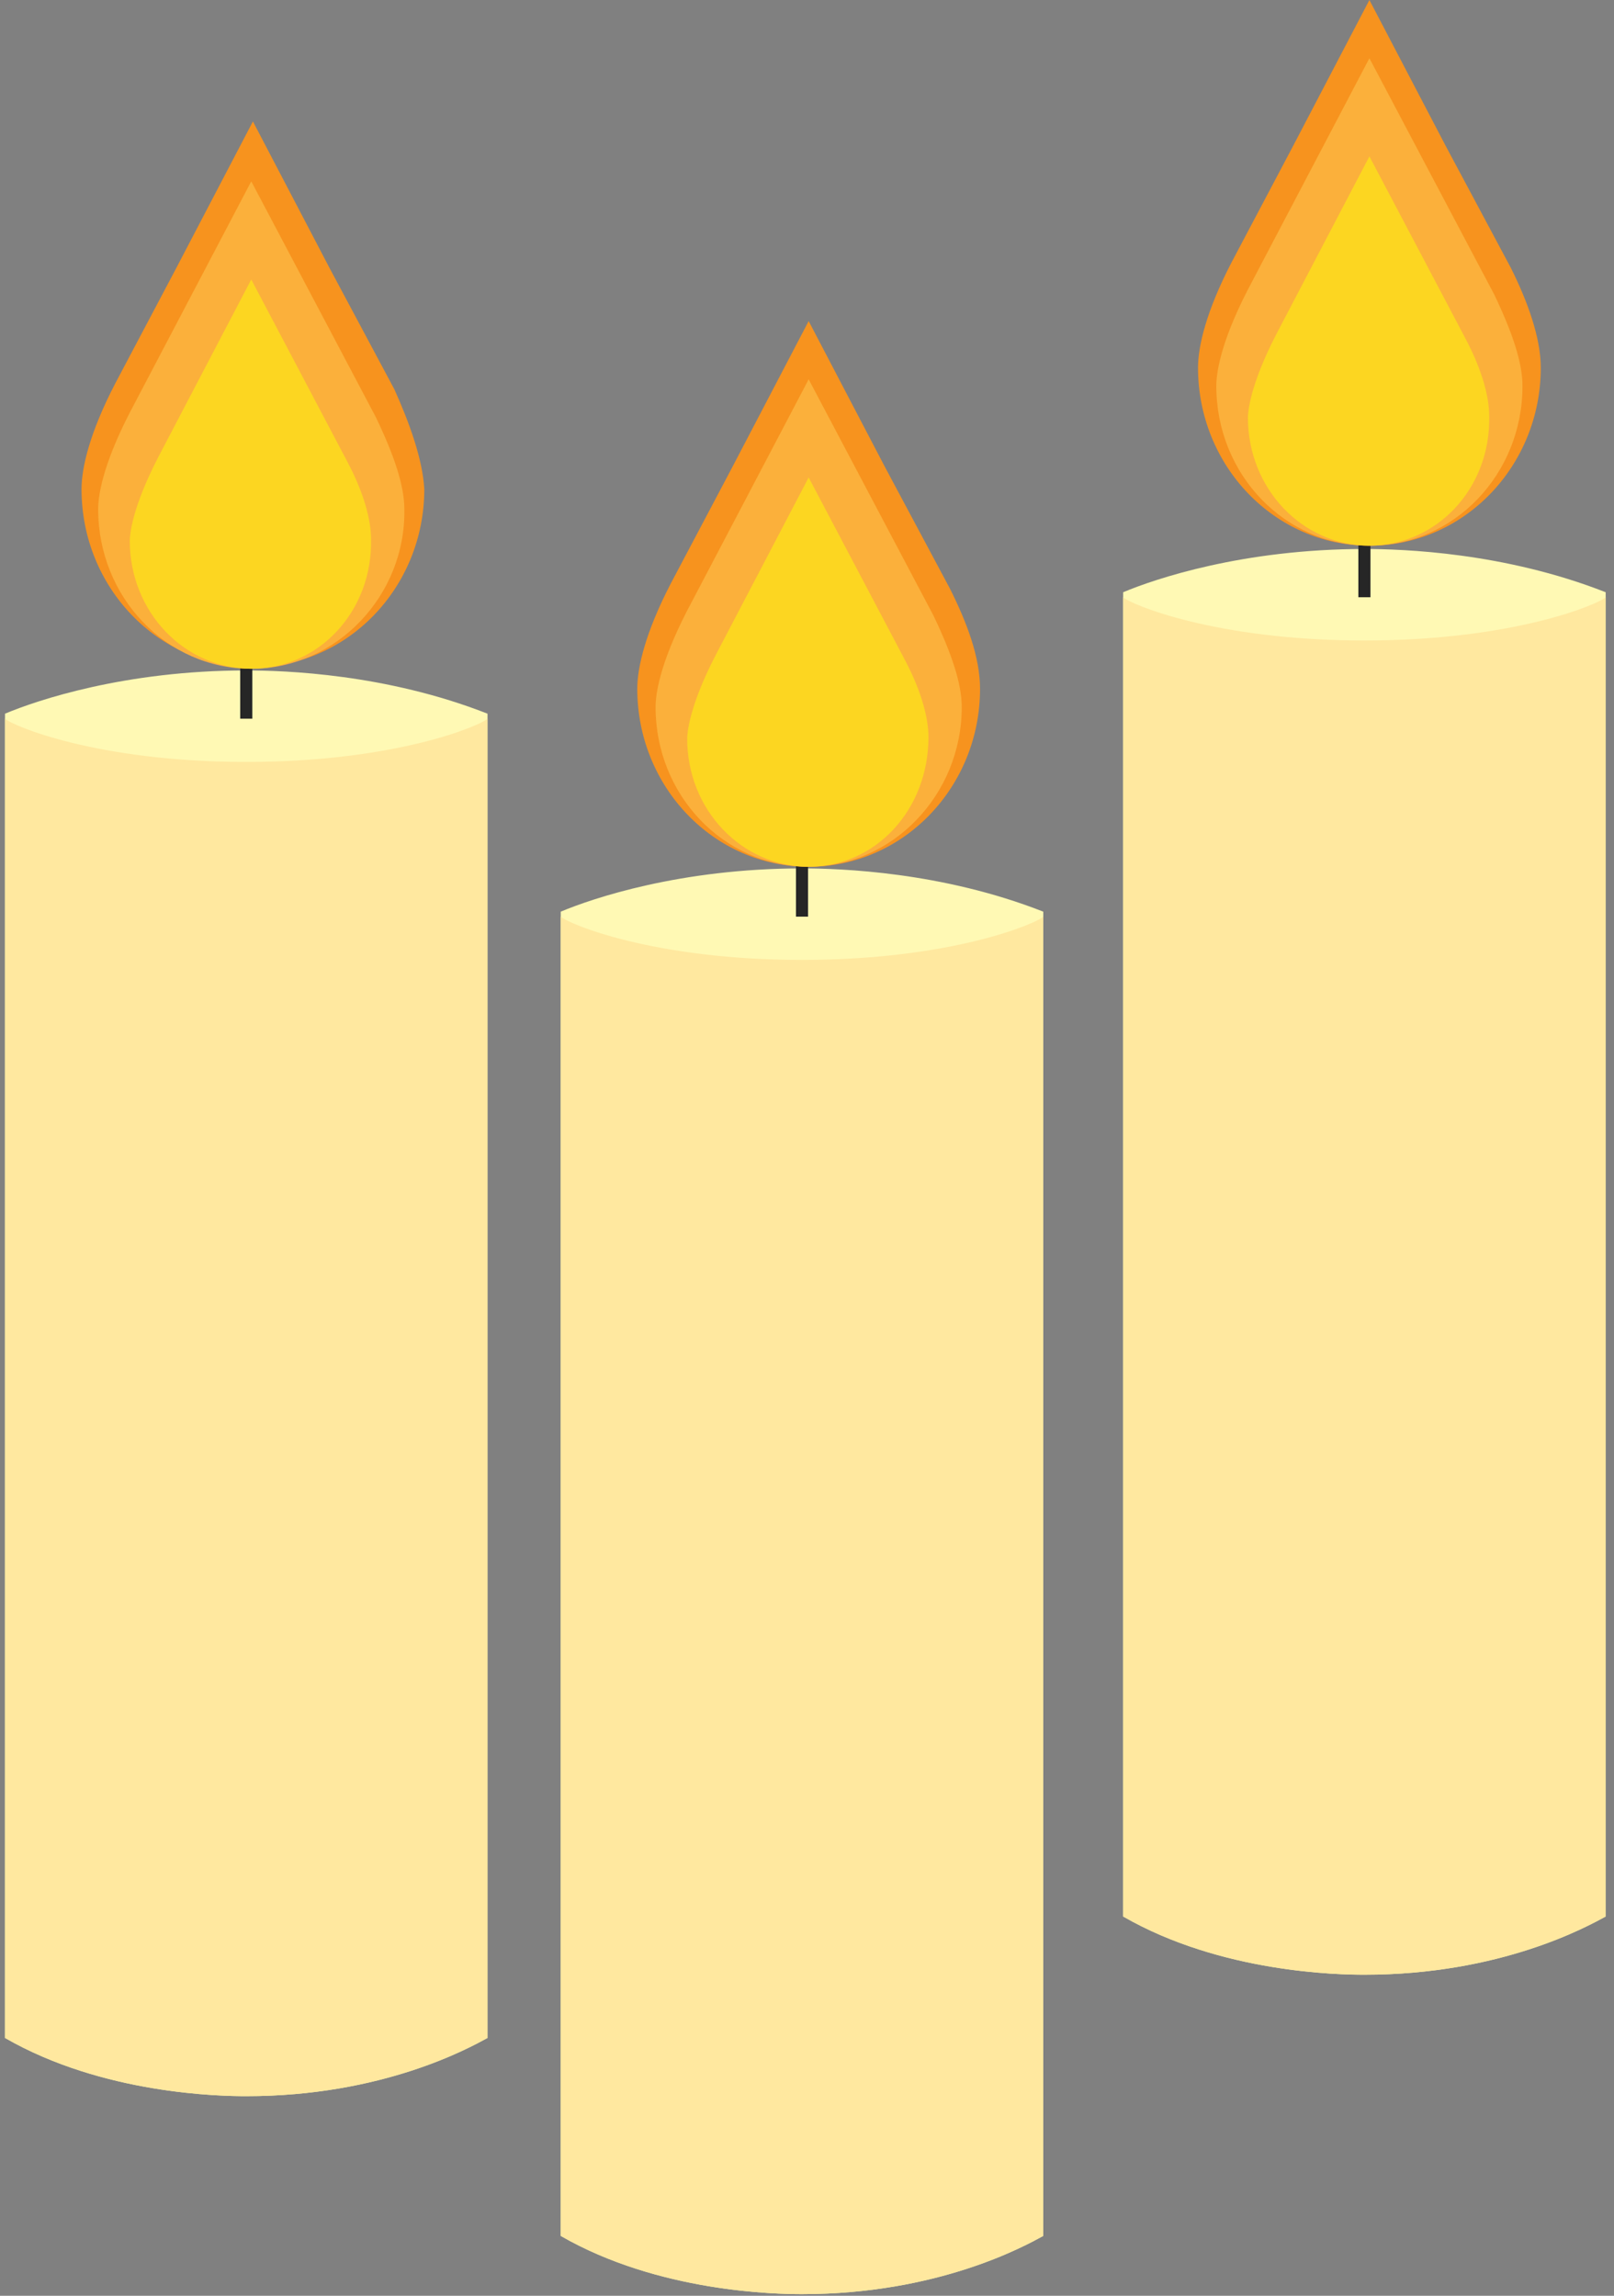 <svg width="97" height="138" viewBox="0 0 97 138" fill="none" xmlns="http://www.w3.org/2000/svg">
<rect x="0" y="0" width="97" height="138" fill="#808080" stroke="none"/>
<path d="M29.3 122.5C28.2 123.1 23 126 14.8 126C13.3 126 6.2 125.9 0.3 122.5C0.3 96 0.3 69.4 0.3 42.9C2.2 42.1 7.5 40.3 14.8 40.3C17.1 40.3 23.2 40.5 29.3 42.9C29.3 69.4 29.3 95.9 29.3 122.5Z" fill="#FFF9B4"/>
<path d="M29.3 122.5C28.2 123.1 23 126 14.8 126C13.3 126 6.2 125.9 0.3 122.5C0.3 96 0.3 69.7 0.3 43.2C0.7 43.6 5.8 45.8 14.8 45.8C23.8 45.8 28.9 43.6 29.3 43.2C29.3 69.7 29.3 96 29.3 122.5Z" fill="#FFE89F"/>
<path d="M14.8 43.2V38.8" stroke="#262626" stroke-width="0.726" stroke-miterlimit="10"/>
<path d="M23.7 23.4L19.8 16.1L15.2 7.3L10.6 16.1L6.9 23.1C5.4 26 4.9 28.1 4.9 29.4C4.9 35.3 9.5 40.1 15.2 40.1C20.9 40.1 25.5 35.3 25.5 29.4C25.4 27.6 24.6 25.4 23.7 23.4Z" fill="#F7931E"/>
<path d="M15.1 40.2C10 40.2 5.9 35.9 5.9 30.6C5.9 29.9 6.1 28.1 7.8 24.8L15.1 10.9L22.6 25.1C23.7 27.4 24.3 29.2 24.3 30.6C24.4 35.8 20.2 40.2 15.1 40.2Z" fill="#FBB03B"/>
<path d="M15.1 40.2C11.1 40.2 7.8 36.8 7.8 32.5C7.8 32.2 7.9 30.6 9.5 27.5L15.1 16.8L20.9 27.8C21.9 29.7 22.3 31.3 22.3 32.4C22.4 36.7 19.2 40.2 15.1 40.2Z" fill="#FCD621"/>
<path d="M62.7 134.4C61.6 135 56.4 137.9 48.2 137.9C46.7 137.9 39.6 137.8 33.7 134.4C33.7 107.9 33.7 81.3 33.7 54.8C35.6 54 40.9 52.2 48.2 52.2C50.5 52.2 56.6 52.4 62.7 54.8C62.7 81.4 62.7 107.9 62.7 134.4Z" fill="#FFF9B4"/>
<path d="M62.7 134.4C61.6 135 56.4 137.9 48.2 137.9C46.7 137.9 39.6 137.8 33.7 134.4C33.7 107.9 33.7 81.6 33.7 55.1C34.1 55.5 39.2 57.7 48.2 57.7C57.2 57.7 62.3 55.5 62.7 55.1C62.7 81.6 62.7 107.9 62.7 134.4Z" fill="#FFE89F"/>
<path d="M48.2 55.1V50.8" stroke="#262626" stroke-width="0.726" stroke-miterlimit="10"/>
<path d="M57.1 35.4L53.2 28.1L48.6 19.3L44 28.1L40.3 35.1C38.8 38 38.3 40.1 38.3 41.4C38.3 47.3 42.9 52.1 48.6 52.1C54.3 52.1 58.9 47.3 58.9 41.4C58.9 39.5 58.1 37.4 57.1 35.4Z" fill="#F7931E"/>
<path d="M48.6 52.1C43.5 52.1 39.4 47.8 39.4 42.5C39.4 41.8 39.6 40 41.3 36.7L48.6 22.8L56.1 37C57.2 39.3 57.8 41.1 57.8 42.5C57.8 47.8 53.6 52.1 48.6 52.1Z" fill="#FBB03B"/>
<path d="M48.6 52.1C44.6 52.1 41.3 48.7 41.3 44.4C41.3 44.1 41.4 42.5 43 39.4L48.6 28.7L54.4 39.7C55.4 41.6 55.8 43.2 55.8 44.3C55.8 48.7 52.6 52.1 48.6 52.1Z" fill="#FCD621"/>
<path d="M96.5 115.2C95.4 115.8 90.2 118.7 82 118.7C80.5 118.7 73.4 118.6 67.5 115.2C67.5 88.7 67.5 62.1 67.5 35.6C69.4 34.8 74.7 33 82 33C84.3 33 90.4 33.2 96.5 35.6C96.5 62.1 96.5 88.6 96.5 115.2Z" fill="#FFF9B4"/>
<path d="M96.5 115.2C95.4 115.8 90.2 118.7 82 118.7C80.5 118.7 73.4 118.6 67.5 115.2C67.5 88.7 67.5 62.4 67.5 35.9C67.9 36.3 73 38.5 82 38.5C91 38.5 96.1 36.3 96.5 35.9C96.5 62.4 96.5 88.7 96.5 115.2Z" fill="#FFE89F"/>
<path d="M82 35.9V31.5" stroke="#262626" stroke-width="0.726" stroke-miterlimit="10"/>
<path d="M90.8 16.1L86.9 8.8L82.3 0L77.7 8.8L74 15.8C72.5 18.7 72 20.8 72 22.1C72 28 76.6 32.8 82.3 32.8C88 32.8 92.6 28 92.6 22.1C92.6 20.3 91.8 18.1 90.8 16.1Z" fill="#F7931E"/>
<path d="M82.3 32.8C77.2 32.8 73.1 28.5 73.1 23.2C73.1 22.5 73.3 20.7 75 17.4L82.3 3.5L89.8 17.7C90.9 20 91.5 21.8 91.5 23.2C91.5 28.5 87.4 32.8 82.3 32.8Z" fill="#FBB03B"/>
<path d="M82.3 32.8C78.3 32.8 75 29.4 75 25.1C75 24.8 75.1 23.2 76.7 20.1L82.3 9.4L88.1 20.4C89.1 22.3 89.5 23.9 89.5 25C89.6 29.4 86.3 32.8 82.3 32.8Z" fill="#FCD621"/>
</svg>
